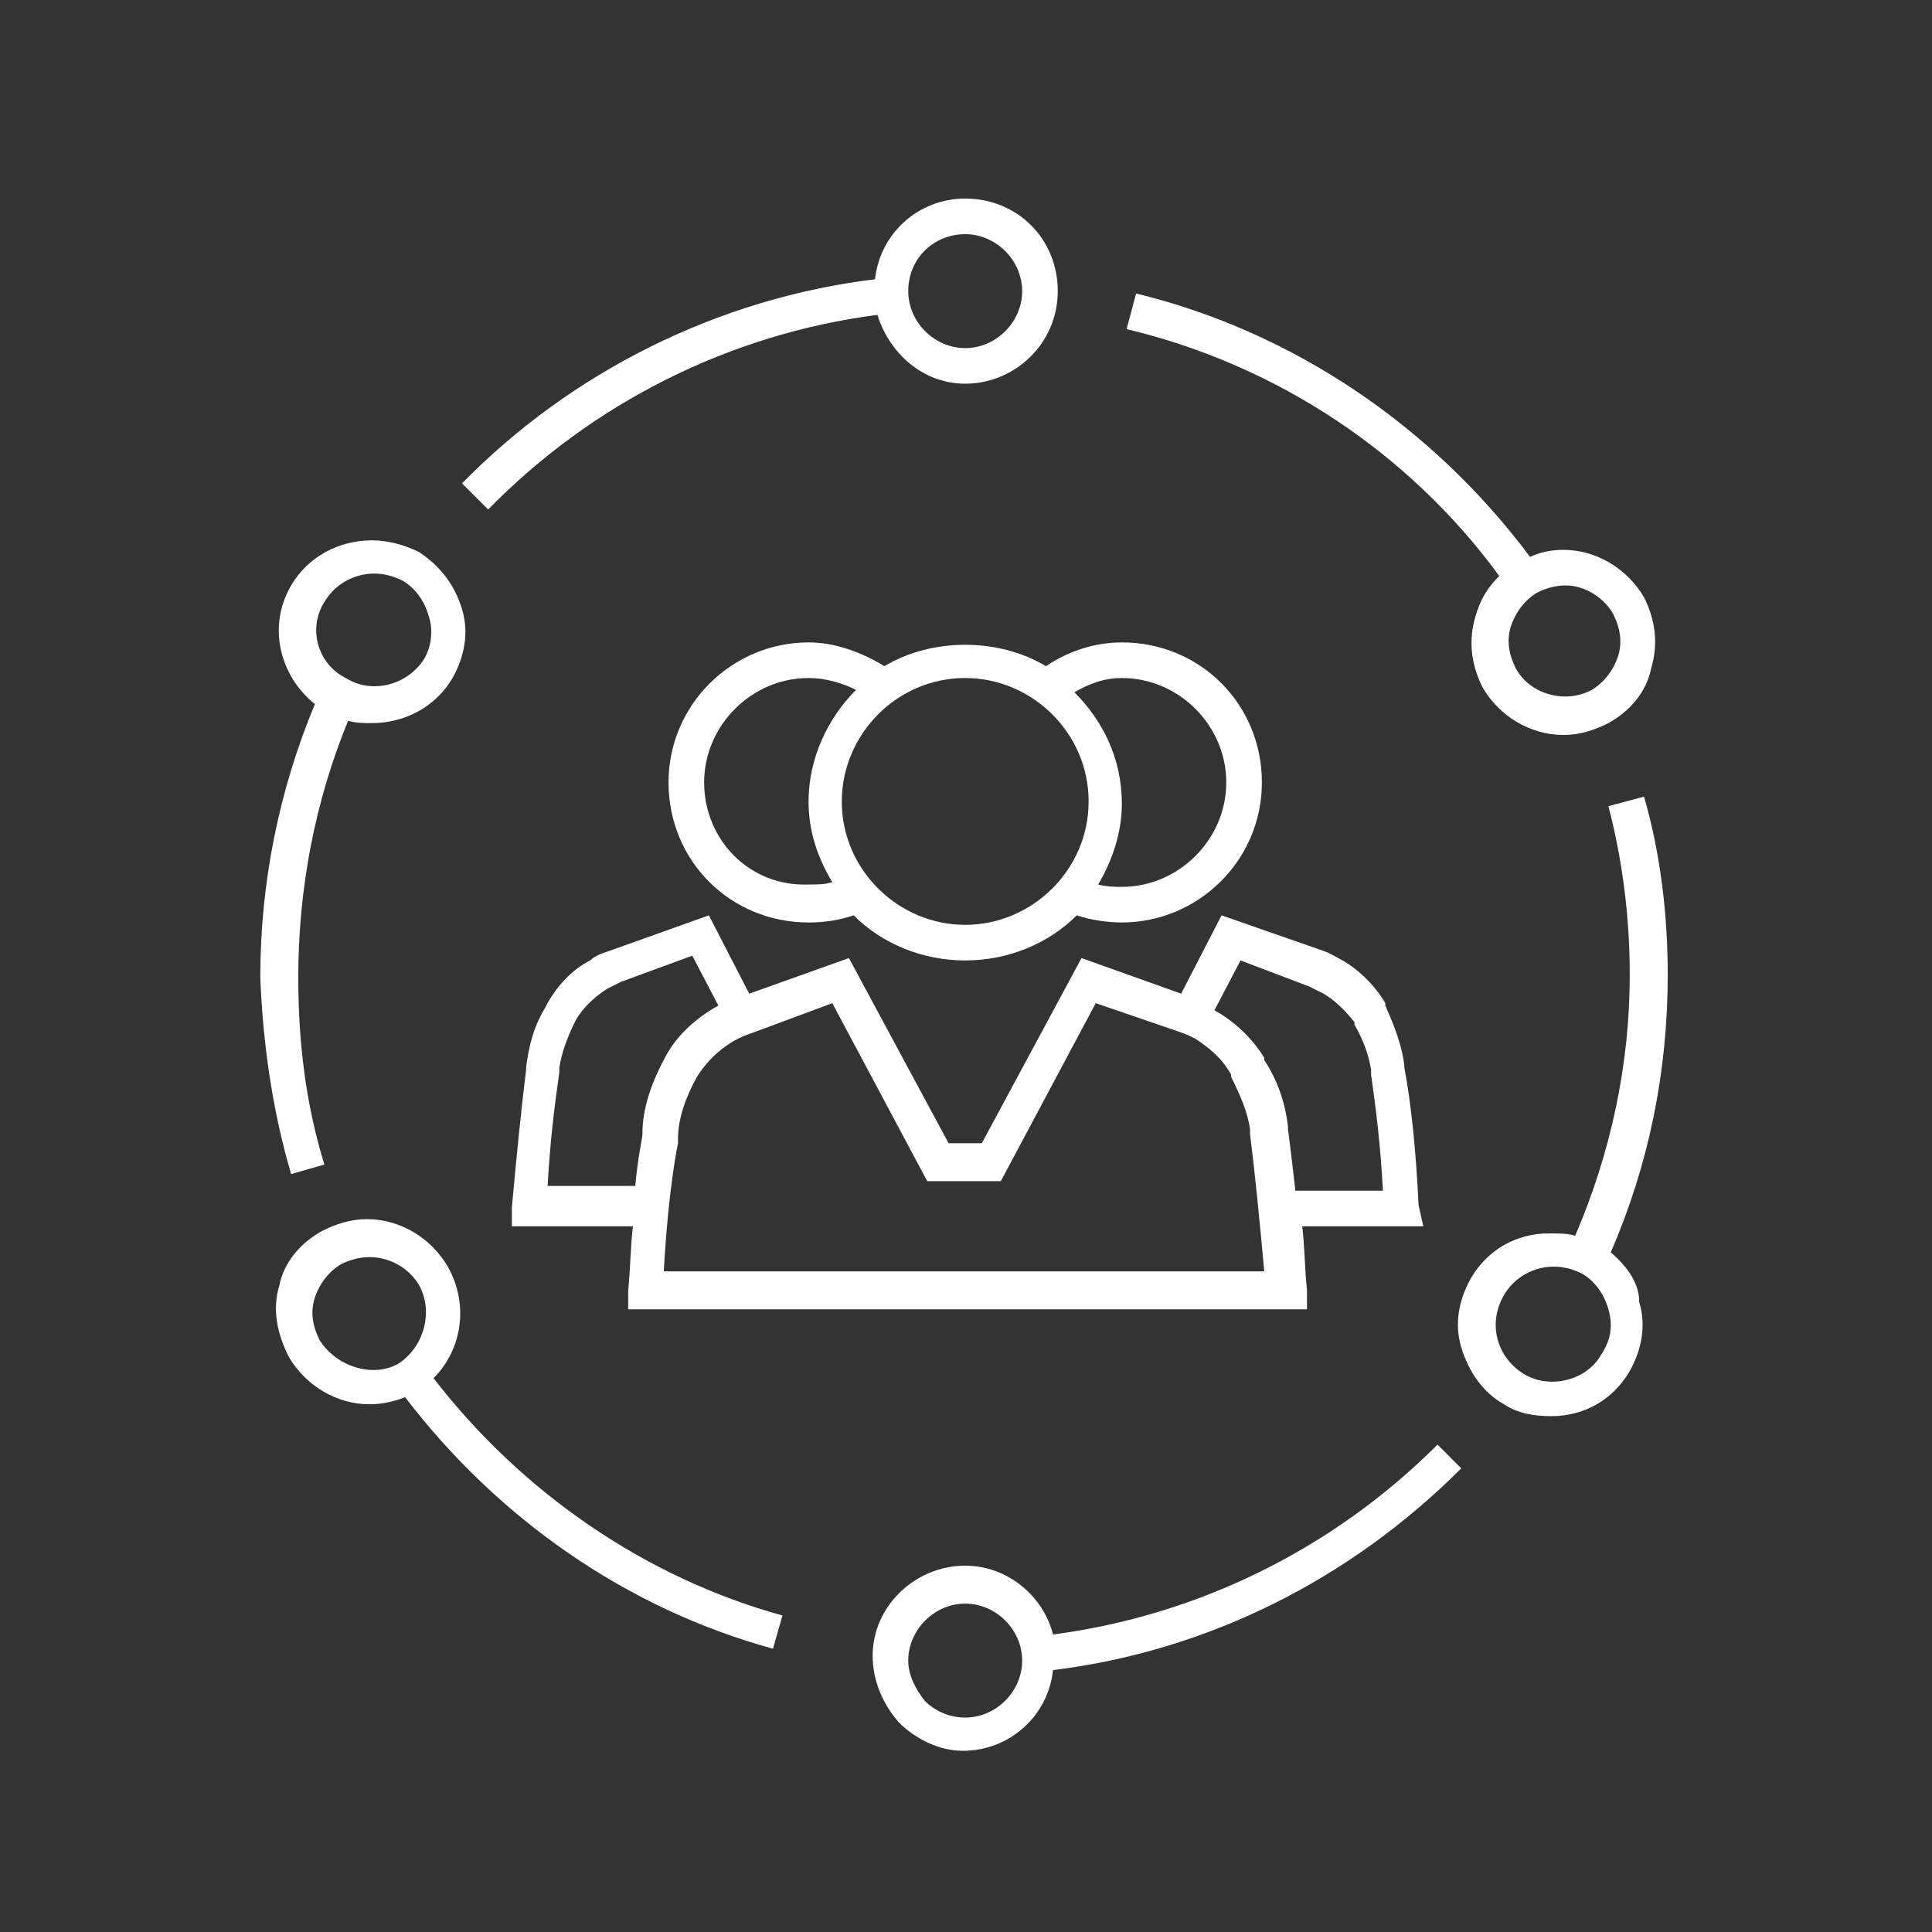 <?xml version="1.0" standalone="no"?><!-- Generator: Gravit.io --><svg xmlns="http://www.w3.org/2000/svg" xmlns:xlink="http://www.w3.org/1999/xlink" style="isolation:isolate" viewBox="0 0 100 100" width="100px" height="100px"><rect x="0" y="0" width="100" height="100" fill="#333333" stroke="none"/><defs><clipPath id="_clipPath_RfAEZfLxf183LKZVdeZhNeS5P5SQYQtr"><rect width="100" height="100"/></clipPath></defs><g clip-path="url(#_clipPath_RfAEZfLxf183LKZVdeZhNeS5P5SQYQtr)"><clipPath id="_clipPath_yOeMH376FAsxQz8oNyJ1evze1LcdYvk6"><rect x="0" y="0" width="100" height="100" transform="matrix(1,0,0,1,0,0)" fill="rgb(255,255,255)"/></clipPath><g clip-path="url(#_clipPath_yOeMH376FAsxQz8oNyJ1evze1LcdYvk6)"><g><path d=" M 25.267 26.371 C 30.672 20.843 37.797 17.281 45.414 16.298 C 46.028 18.263 47.748 19.86 49.959 19.86 C 52.539 19.86 54.75 17.772 54.75 15.069 C 54.75 12.367 52.662 10.278 49.959 10.278 C 47.502 10.278 45.537 12.121 45.291 14.455 C 37.183 15.438 29.566 19.246 23.915 25.02 L 25.267 26.371 L 25.267 26.371 Z  M 49.959 12.121 C 51.556 12.121 52.907 13.472 52.907 15.069 C 52.907 16.666 51.556 18.018 49.959 18.018 C 48.362 18.018 47.011 16.666 47.011 15.069 C 47.011 13.349 48.362 12.121 49.959 12.121 Z " fill="rgb(255,255,255)"/><path d=" M 15.07 60.769 L 16.79 60.277 C 15.807 57.083 15.439 53.889 15.439 50.572 C 15.439 46.027 16.299 41.482 18.019 37.305 C 18.387 37.428 18.879 37.428 19.247 37.428 C 20.967 37.428 22.564 36.568 23.424 35.094 C 24.038 33.988 24.284 32.759 23.915 31.531 C 23.547 30.302 22.81 29.32 21.704 28.583 C 20.967 28.214 20.107 27.968 19.247 27.968 C 17.527 27.968 15.93 28.828 15.07 30.302 C 13.842 32.391 14.456 34.971 16.299 36.445 C 14.456 40.867 13.473 45.658 13.473 50.572 C 13.596 53.889 14.087 57.452 15.07 60.769 Z  M 16.79 31.162 C 17.282 30.302 18.264 29.688 19.37 29.688 C 19.861 29.688 20.353 29.811 20.844 30.057 C 21.458 30.425 21.95 31.04 22.195 31.899 C 22.441 32.637 22.318 33.496 21.95 34.111 C 21.09 35.462 19.247 35.953 17.896 35.094 C 16.422 34.356 15.93 32.514 16.79 31.162 Z " fill="rgb(255,255,255)"/><path d=" M 22.441 71.334 C 23.915 69.859 24.284 67.525 23.178 65.56 C 22.318 64.086 20.721 63.103 19.001 63.103 C 18.141 63.103 17.404 63.349 16.667 63.717 C 15.562 64.331 14.702 65.314 14.456 66.543 C 14.087 67.771 14.333 69 14.947 70.228 C 15.807 71.702 17.404 72.685 19.124 72.685 C 19.738 72.685 20.353 72.562 20.967 72.316 C 25.758 78.582 32.392 83.25 40.008 85.338 L 40.5 83.618 C 33.375 81.653 26.987 77.23 22.441 71.334 Z  M 16.544 69.368 C 16.176 68.631 16.053 67.894 16.299 67.157 C 16.544 66.42 17.036 65.805 17.65 65.437 C 18.141 65.191 18.633 65.068 19.124 65.068 C 20.23 65.068 21.213 65.683 21.704 66.543 C 22.441 67.894 21.95 69.737 20.598 70.597 C 19.247 71.334 17.404 70.719 16.544 69.368 Z " fill="rgb(255,255,255)"/><path d=" M 74.406 74.773 C 69 80.179 61.998 83.618 54.504 84.601 C 54.013 82.636 52.17 81.039 49.959 81.039 C 47.379 81.039 45.168 83.127 45.168 85.707 C 45.168 86.935 45.659 88.164 46.519 89.147 C 47.379 90.007 48.608 90.621 49.836 90.621 L 49.836 90.621 C 52.293 90.621 54.259 88.778 54.504 86.444 C 62.49 85.461 69.86 81.776 75.634 76.002 L 74.406 74.773 L 74.406 74.773 Z  M 49.959 88.901 L 49.959 89.884 L 49.959 88.901 C 49.099 88.901 48.362 88.532 47.871 88.041 C 47.379 87.427 47.011 86.69 47.011 85.953 C 47.011 84.356 48.362 83.004 49.959 83.004 C 51.556 83.004 52.907 84.356 52.907 85.953 C 52.907 87.55 51.556 88.901 49.959 88.901 Z " fill="rgb(255,255,255)"/><path d=" M 77.6 29.811 C 76.986 30.425 76.617 31.04 76.371 31.899 C 76.003 33.128 76.126 34.356 76.74 35.585 C 77.6 37.059 79.197 38.042 80.917 38.042 C 81.777 38.042 82.514 37.796 83.251 37.428 C 84.356 36.813 85.216 35.831 85.462 34.602 C 85.831 33.374 85.708 32.145 85.094 30.917 C 84.234 29.443 82.637 28.46 80.917 28.46 C 80.302 28.46 79.688 28.583 79.197 28.828 C 74.16 22.072 66.912 17.158 58.804 15.192 L 58.313 17.035 C 66.052 18.878 72.932 23.423 77.6 29.811 Z  M 83.497 31.777 C 83.865 32.514 83.988 33.251 83.742 33.988 C 83.497 34.725 83.005 35.339 82.391 35.708 C 81.04 36.445 79.197 35.953 78.46 34.602 C 78.091 33.865 77.968 33.128 78.214 32.391 C 78.46 31.654 78.951 31.04 79.565 30.671 C 80.057 30.425 80.548 30.302 81.04 30.302 C 82.022 30.302 83.005 30.917 83.497 31.777 Z " fill="rgb(255,255,255)"/><path d=" M 83.374 64.823 C 85.339 60.277 86.322 55.486 86.322 50.45 C 86.322 47.378 85.953 44.184 85.094 41.236 L 83.251 41.727 C 83.988 44.553 84.356 47.501 84.356 50.45 C 84.356 55.118 83.374 59.663 81.531 63.963 C 81.162 63.84 80.671 63.84 80.18 63.84 C 78.46 63.84 76.986 64.7 76.126 66.174 C 75.511 67.28 75.266 68.508 75.634 69.737 C 76.003 70.965 76.74 72.071 77.846 72.685 C 78.583 73.176 79.443 73.299 80.302 73.299 C 82.022 73.299 83.497 72.439 84.356 70.965 C 84.971 69.859 85.216 68.631 84.848 67.403 C 84.848 66.42 84.234 65.56 83.374 64.823 Z  M 82.882 70.105 C 82.145 71.456 80.18 71.948 78.828 71.088 C 77.477 70.228 76.986 68.508 77.846 67.034 C 78.337 66.174 79.32 65.56 80.425 65.56 C 80.917 65.56 81.408 65.683 81.9 65.928 C 82.514 66.297 83.005 66.911 83.251 67.771 C 83.497 68.631 83.374 69.368 82.882 70.105 Z " fill="rgb(255,255,255)"/><path d=" M 49.959 33.374 C 48.485 33.374 47.011 33.742 45.782 34.479 C 44.554 33.742 43.202 33.251 41.851 33.251 C 37.92 33.251 34.603 36.445 34.603 40.499 C 34.603 44.553 37.797 47.747 41.851 47.747 C 42.711 47.747 43.448 47.624 44.185 47.378 C 45.659 48.852 47.748 49.712 49.959 49.712 C 52.17 49.712 54.259 48.852 55.733 47.378 C 56.47 47.624 57.33 47.747 58.067 47.747 C 61.998 47.747 65.315 44.553 65.315 40.499 C 65.315 36.445 62.121 33.251 58.067 33.251 C 56.593 33.251 55.242 33.742 54.136 34.479 C 52.907 33.742 51.433 33.374 49.959 33.374 Z  M 36.446 40.499 C 36.446 37.55 38.903 35.094 41.851 35.094 C 42.711 35.094 43.571 35.339 44.308 35.708 C 42.834 37.182 41.851 39.27 41.851 41.482 C 41.851 43.079 42.342 44.43 43.08 45.658 C 42.711 45.781 42.342 45.781 41.851 45.781 C 38.78 45.904 36.446 43.447 36.446 40.499 Z  M 49.959 47.87 C 46.519 47.87 43.571 45.044 43.571 41.482 C 43.571 38.042 46.396 35.094 49.959 35.094 C 53.399 35.094 56.347 37.919 56.347 41.482 C 56.347 45.044 53.399 47.87 49.959 47.87 Z  M 58.067 35.094 C 61.015 35.094 63.472 37.55 63.472 40.499 C 63.472 43.447 61.015 45.904 58.067 45.904 C 57.698 45.904 57.33 45.904 56.839 45.781 C 57.576 44.553 58.067 43.079 58.067 41.604 C 58.067 39.27 57.084 37.305 55.61 35.831 C 56.47 35.339 57.207 35.094 58.067 35.094 Z " fill="rgb(255,255,255)"/><path d=" M 73.423 62.366 C 73.3 59.663 73.054 57.206 72.686 55.241 L 72.686 55.118 C 72.563 54.135 72.195 53.152 71.703 52.047 L 71.703 51.924 C 71.212 51.064 70.352 50.204 69.492 49.712 C 69.246 49.59 68.878 49.344 68.509 49.221 L 63.227 47.378 L 61.138 51.432 L 55.979 49.59 L 50.819 59.172 L 49.099 59.172 L 43.94 49.59 L 38.78 51.432 L 36.691 47.378 L 31.532 49.221 C 31.163 49.344 30.795 49.467 30.549 49.712 C 29.566 50.204 28.829 51.064 28.338 51.924 L 28.215 52.169 C 27.601 53.152 27.355 54.258 27.232 55.241 L 27.232 55.363 C 26.987 57.329 26.741 59.786 26.495 62.489 L 26.495 63.471 L 32.76 63.471 C 32.638 64.454 32.638 65.56 32.515 66.788 L 32.515 67.771 L 67.649 67.771 L 67.649 66.788 C 67.526 65.56 67.526 64.454 67.403 63.471 L 73.669 63.471 L 73.423 62.366 L 73.423 62.366 Z  M 28.338 61.506 C 28.461 59.172 28.706 57.206 28.952 55.486 C 28.952 55.363 28.952 55.241 28.952 55.241 C 29.075 54.503 29.321 53.766 29.812 52.784 C 30.181 52.169 30.672 51.678 31.409 51.187 C 31.655 51.064 31.9 50.941 32.146 50.818 L 35.832 49.467 L 37.183 52.047 C 36.077 52.661 35.094 53.521 34.48 54.626 C 33.743 55.978 33.252 57.329 33.252 58.68 C 33.252 58.926 33.006 59.909 32.883 61.383 L 28.338 61.383 L 28.338 61.506 L 28.338 61.506 Z  M 34.357 65.805 C 34.603 61.383 35.094 59.172 35.094 59.172 L 35.094 58.926 C 35.094 57.943 35.463 56.838 36.077 55.732 C 36.691 54.749 37.674 53.889 38.78 53.521 L 43.08 51.924 L 47.993 61.137 L 51.802 61.137 L 56.716 51.924 L 61.015 53.398 C 61.384 53.521 61.63 53.644 61.875 53.766 C 62.612 54.258 63.227 54.749 63.718 55.609 L 63.718 55.732 C 64.209 56.715 64.578 57.575 64.701 58.435 C 64.701 58.435 64.701 58.557 64.701 58.68 C 64.947 60.646 65.192 63.103 65.438 65.805 L 34.357 65.805 L 34.357 65.805 Z  M 67.035 61.506 C 66.912 60.4 66.789 59.417 66.666 58.435 L 66.666 58.312 C 66.544 57.206 66.175 55.978 65.438 54.872 L 65.438 54.749 C 64.824 53.766 63.964 52.906 62.858 52.292 C 62.858 52.292 62.858 52.292 62.858 52.292 L 64.209 49.712 L 67.772 51.064 C 68.018 51.187 68.263 51.309 68.509 51.432 C 69.123 51.801 69.615 52.292 70.106 52.906 L 70.106 53.029 C 70.598 53.889 70.843 54.626 70.966 55.363 C 70.966 55.363 70.966 55.486 70.966 55.609 C 71.212 57.329 71.457 59.295 71.58 61.629 L 67.035 61.629 L 67.035 61.506 L 67.035 61.506 Z " fill="rgb(255,255,255)"/></g></g></g></svg>